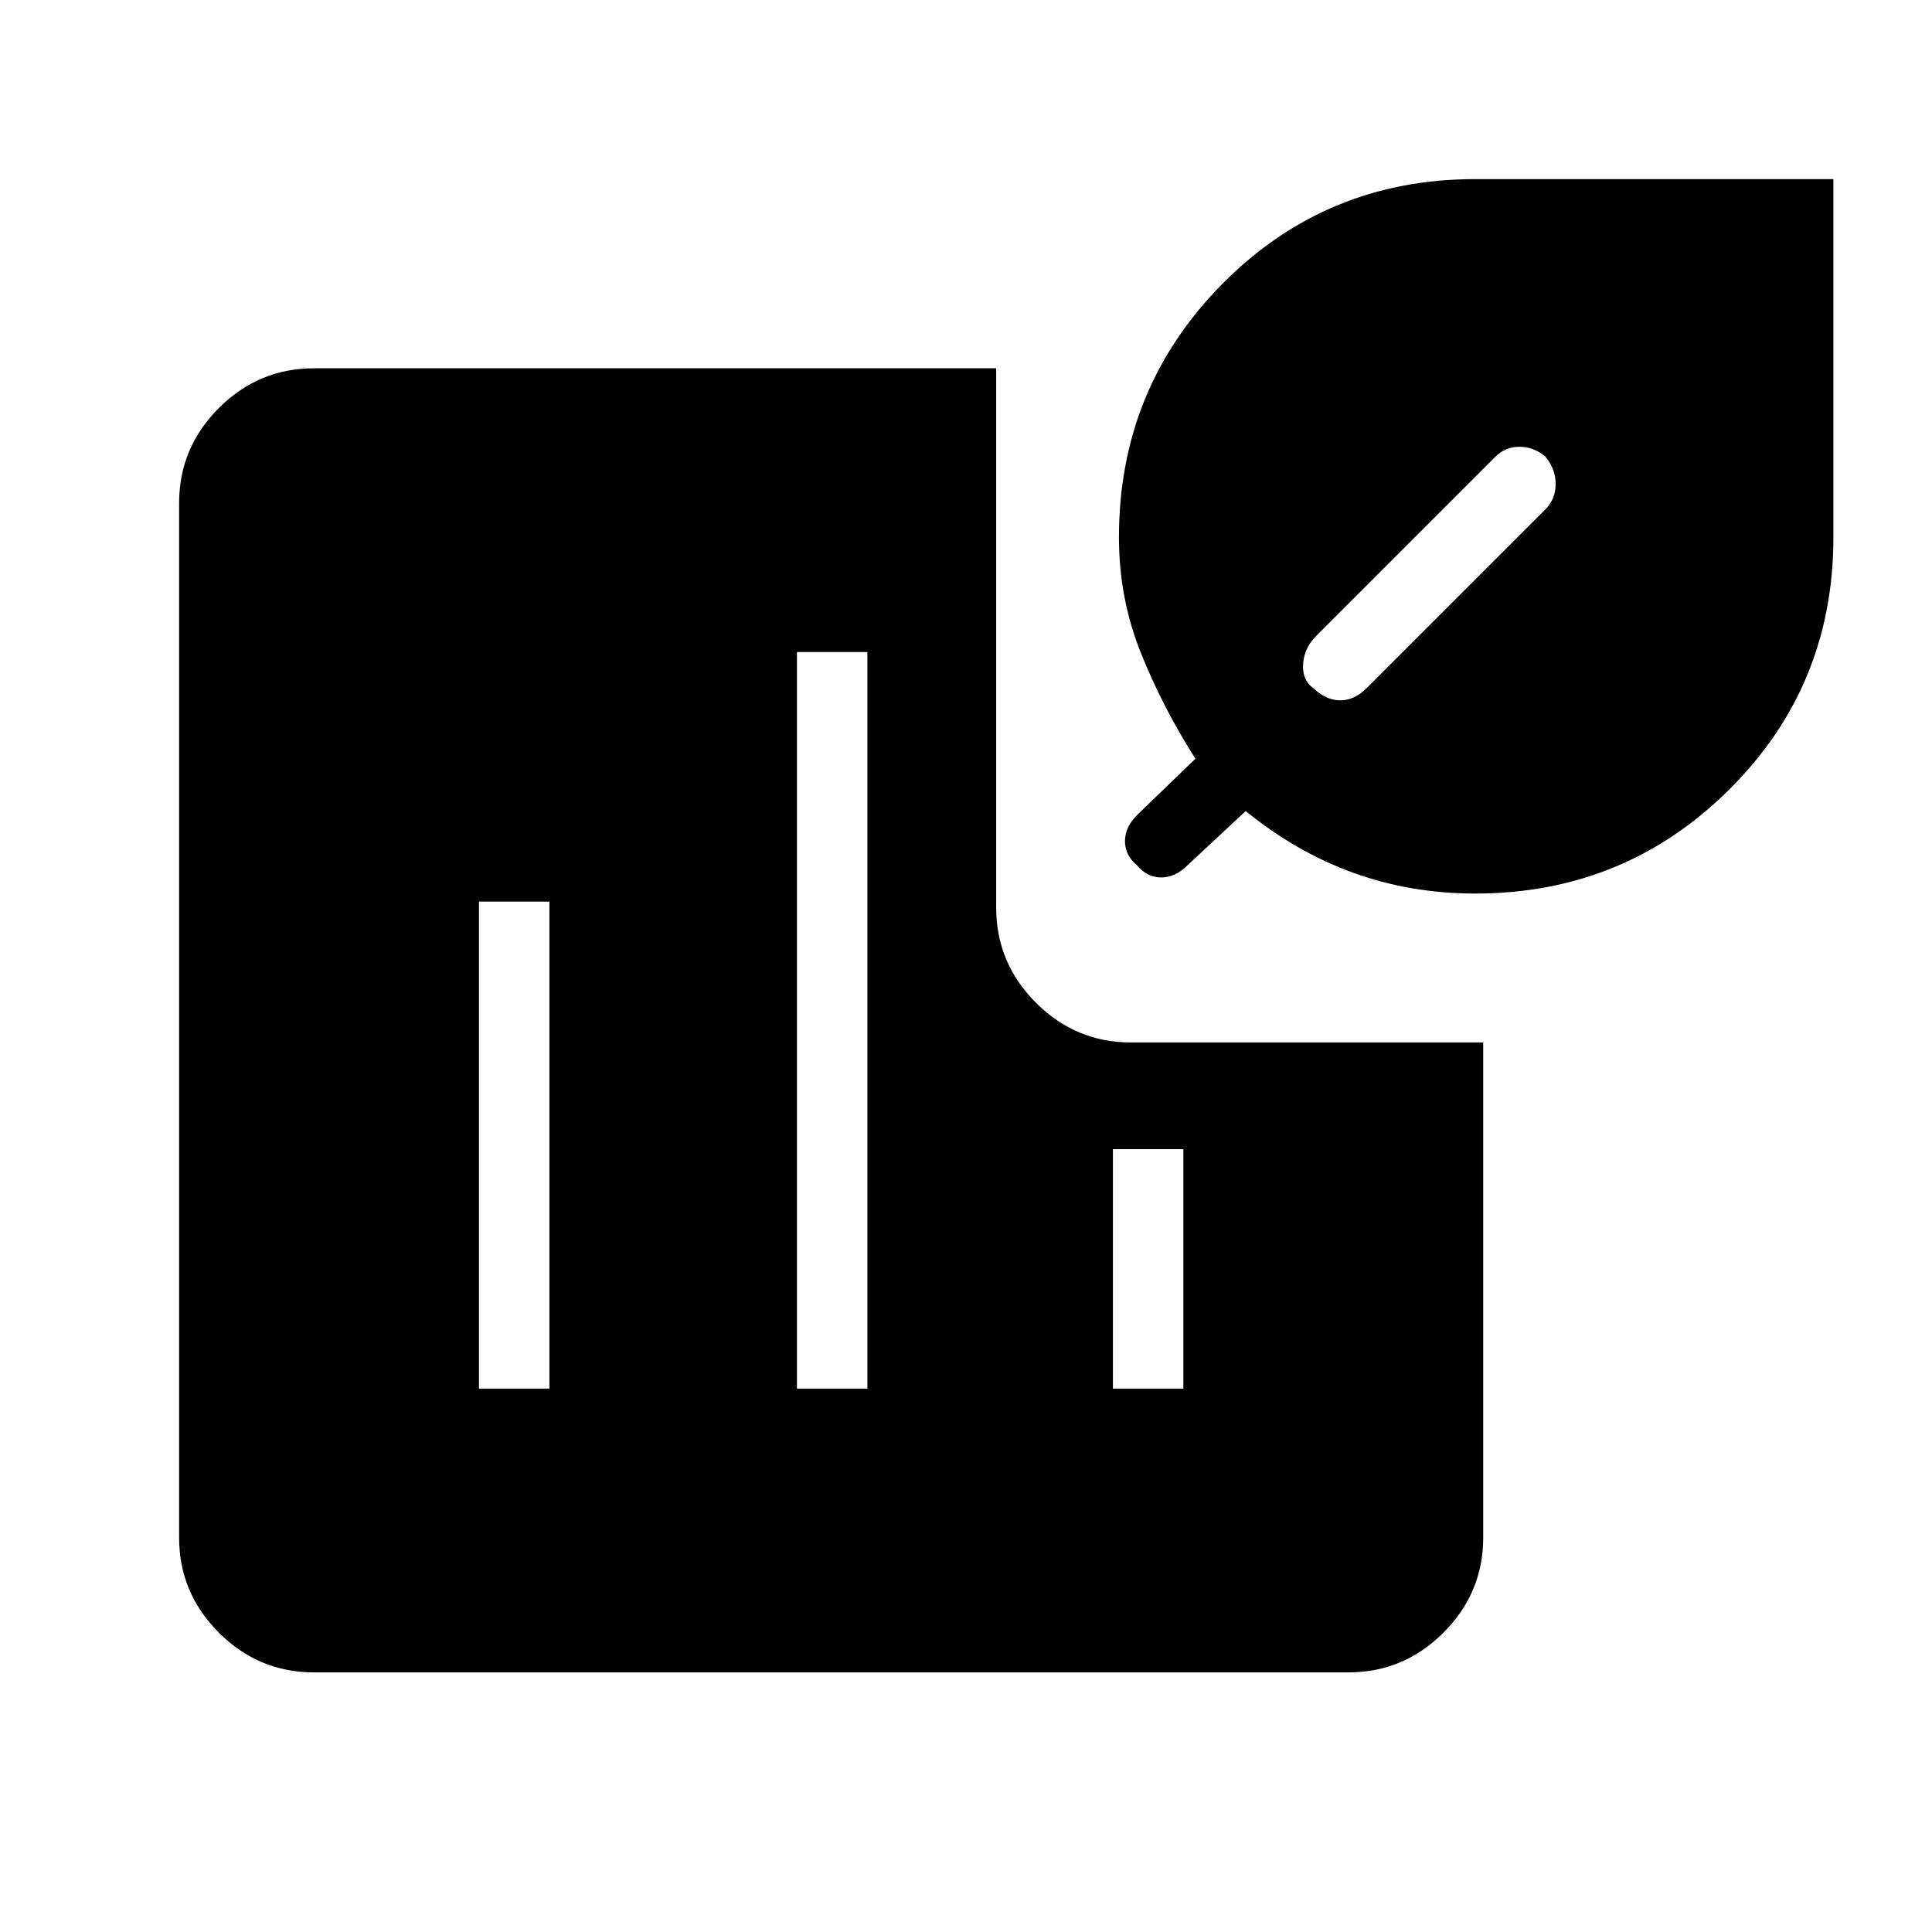 <svg xmlns="http://www.w3.org/2000/svg" height="48" viewBox="0 -960 960 960" width="48"><path d="M652.61-618q6.39 6 13.39 6 7 0 13-6l89-89q5-5.07 5-12.53 0-7.47-5.22-13.69Q762-738 755-738q-7 0-12 5l-89 89q-6 6-6.5 14t5.11 12ZM156-129q-27.5 0-47.25-19.75T89-196v-514q0-27.5 19.75-47.25T156-777h339v268q0 27.5 19.75 47.25T562-442h175v246q0 27.5-19.75 47.25T670-129H156Zm577-387q-32 0-60.5-10.3T619-557l-29 27q-6 6-13 6t-12-6q-6-5-6-12t6-13l29-28q-16-25-27-52.3-11-27.3-11-57.7 0-74.06 51.47-126.03T733-871h178v178q0 74.06-51.97 125.53T733-516ZM238-270h35v-242h-35v242Zm158 0h35v-366h-35v366Zm157 0h35v-119h-35v119Z"/></svg>
